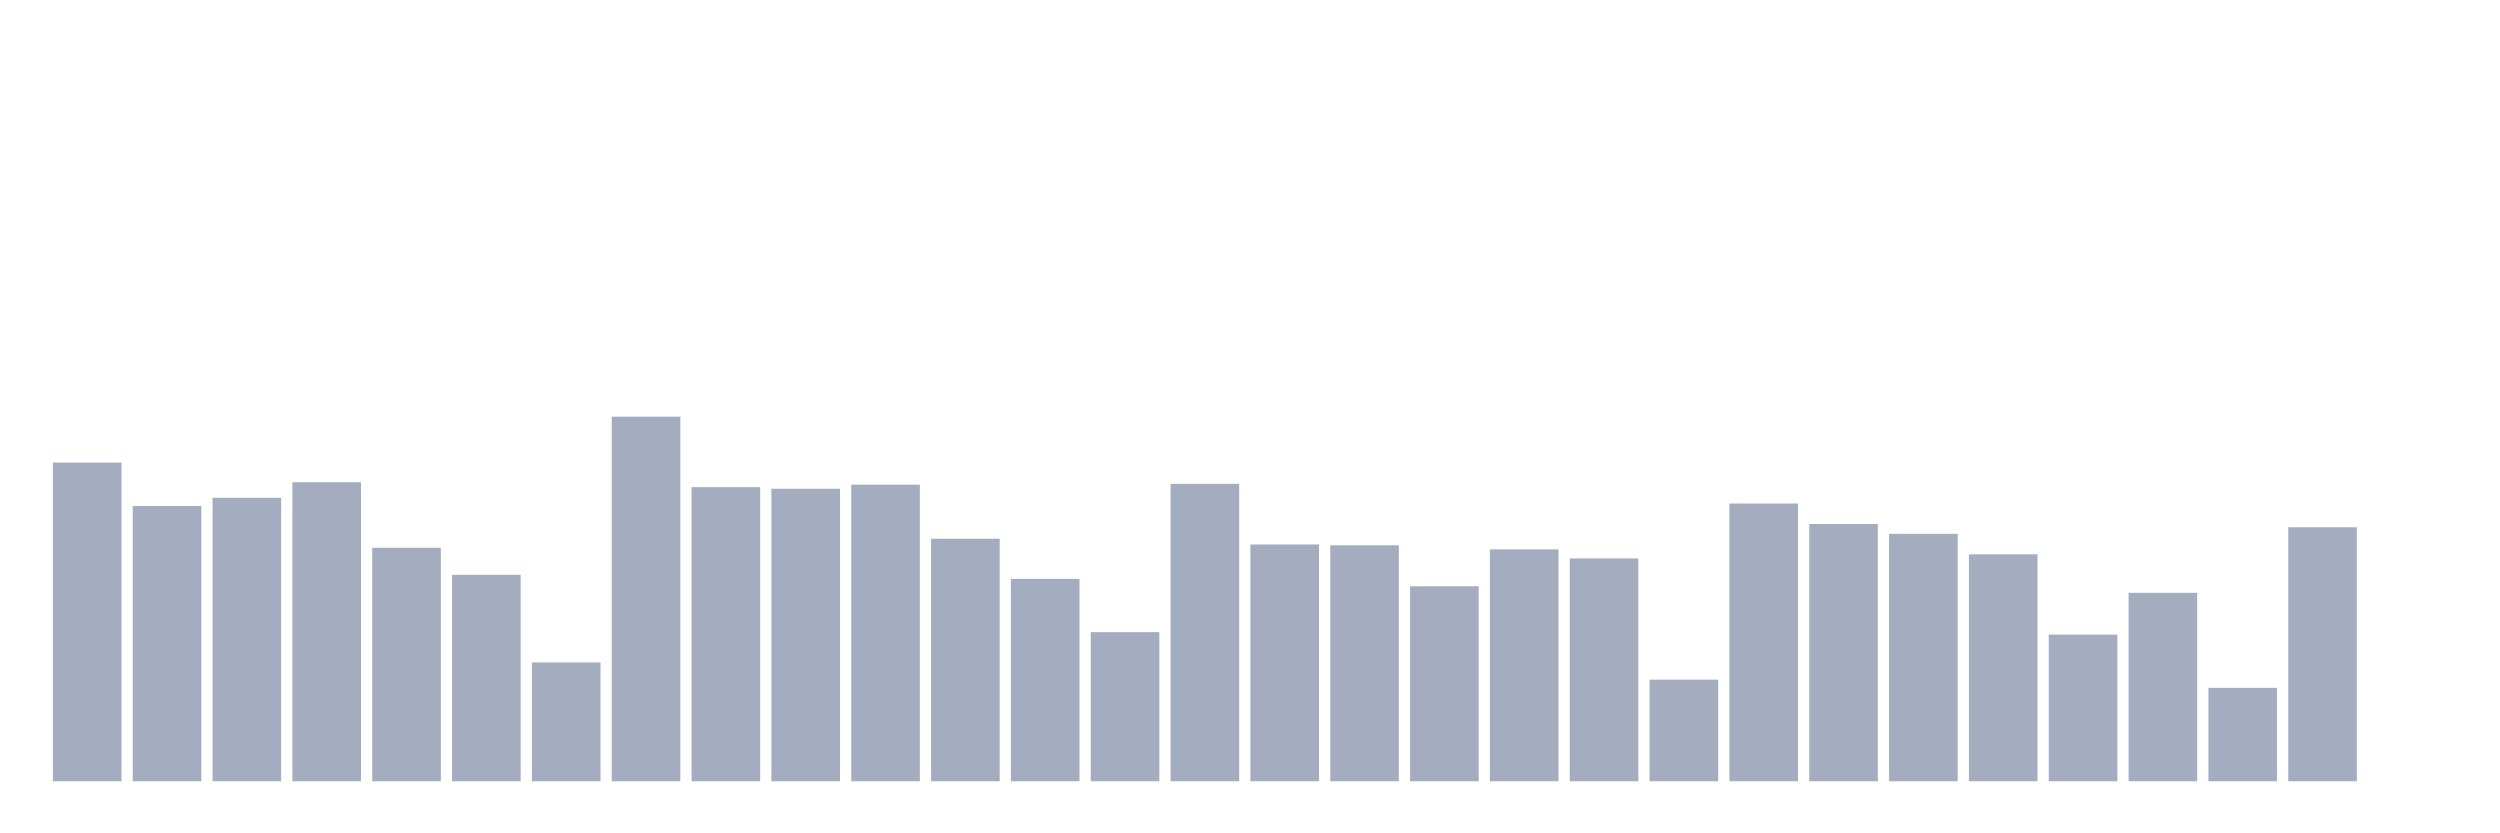 <svg xmlns="http://www.w3.org/2000/svg" viewBox="0 0 480 160"><g transform="translate(10,10)"><rect class="bar" x="0.153" width="13.175" y="78.809" height="61.191" fill="rgb(164,173,192)"></rect><rect class="bar" x="15.482" width="13.175" y="87.146" height="52.854" fill="rgb(164,173,192)"></rect><rect class="bar" x="30.81" width="13.175" y="85.573" height="54.427" fill="rgb(164,173,192)"></rect><rect class="bar" x="46.138" width="13.175" y="82.584" height="57.416" fill="rgb(164,173,192)"></rect><rect class="bar" x="61.466" width="13.175" y="95.169" height="44.831" fill="rgb(164,173,192)"></rect><rect class="bar" x="76.794" width="13.175" y="100.36" height="39.64" fill="rgb(164,173,192)"></rect><rect class="bar" x="92.123" width="13.175" y="117.191" height="22.809" fill="rgb(164,173,192)"></rect><rect class="bar" x="107.451" width="13.175" y="70" height="70" fill="rgb(164,173,192)"></rect><rect class="bar" x="122.779" width="13.175" y="83.528" height="56.472" fill="rgb(164,173,192)"></rect><rect class="bar" x="138.107" width="13.175" y="83.843" height="56.157" fill="rgb(164,173,192)"></rect><rect class="bar" x="153.436" width="13.175" y="83.056" height="56.944" fill="rgb(164,173,192)"></rect><rect class="bar" x="168.764" width="13.175" y="93.438" height="46.562" fill="rgb(164,173,192)"></rect><rect class="bar" x="184.092" width="13.175" y="101.146" height="38.854" fill="rgb(164,173,192)"></rect><rect class="bar" x="199.42" width="13.175" y="111.371" height="28.629" fill="rgb(164,173,192)"></rect><rect class="bar" x="214.748" width="13.175" y="82.899" height="57.101" fill="rgb(164,173,192)"></rect><rect class="bar" x="230.077" width="13.175" y="94.539" height="45.461" fill="rgb(164,173,192)"></rect><rect class="bar" x="245.405" width="13.175" y="94.697" height="45.303" fill="rgb(164,173,192)"></rect><rect class="bar" x="260.733" width="13.175" y="102.562" height="37.438" fill="rgb(164,173,192)"></rect><rect class="bar" x="276.061" width="13.175" y="95.483" height="44.517" fill="rgb(164,173,192)"></rect><rect class="bar" x="291.39" width="13.175" y="97.213" height="42.787" fill="rgb(164,173,192)"></rect><rect class="bar" x="306.718" width="13.175" y="120.494" height="19.506" fill="rgb(164,173,192)"></rect><rect class="bar" x="322.046" width="13.175" y="86.674" height="53.326" fill="rgb(164,173,192)"></rect><rect class="bar" x="337.374" width="13.175" y="90.607" height="49.393" fill="rgb(164,173,192)"></rect><rect class="bar" x="352.702" width="13.175" y="92.494" height="47.506" fill="rgb(164,173,192)"></rect><rect class="bar" x="368.031" width="13.175" y="96.427" height="43.573" fill="rgb(164,173,192)"></rect><rect class="bar" x="383.359" width="13.175" y="111.843" height="28.157" fill="rgb(164,173,192)"></rect><rect class="bar" x="398.687" width="13.175" y="103.82" height="36.18" fill="rgb(164,173,192)"></rect><rect class="bar" x="414.015" width="13.175" y="122.067" height="17.933" fill="rgb(164,173,192)"></rect><rect class="bar" x="429.344" width="13.175" y="91.236" height="48.764" fill="rgb(164,173,192)"></rect><rect class="bar" x="444.672" width="13.175" y="140" height="0" fill="rgb(164,173,192)"></rect></g></svg>